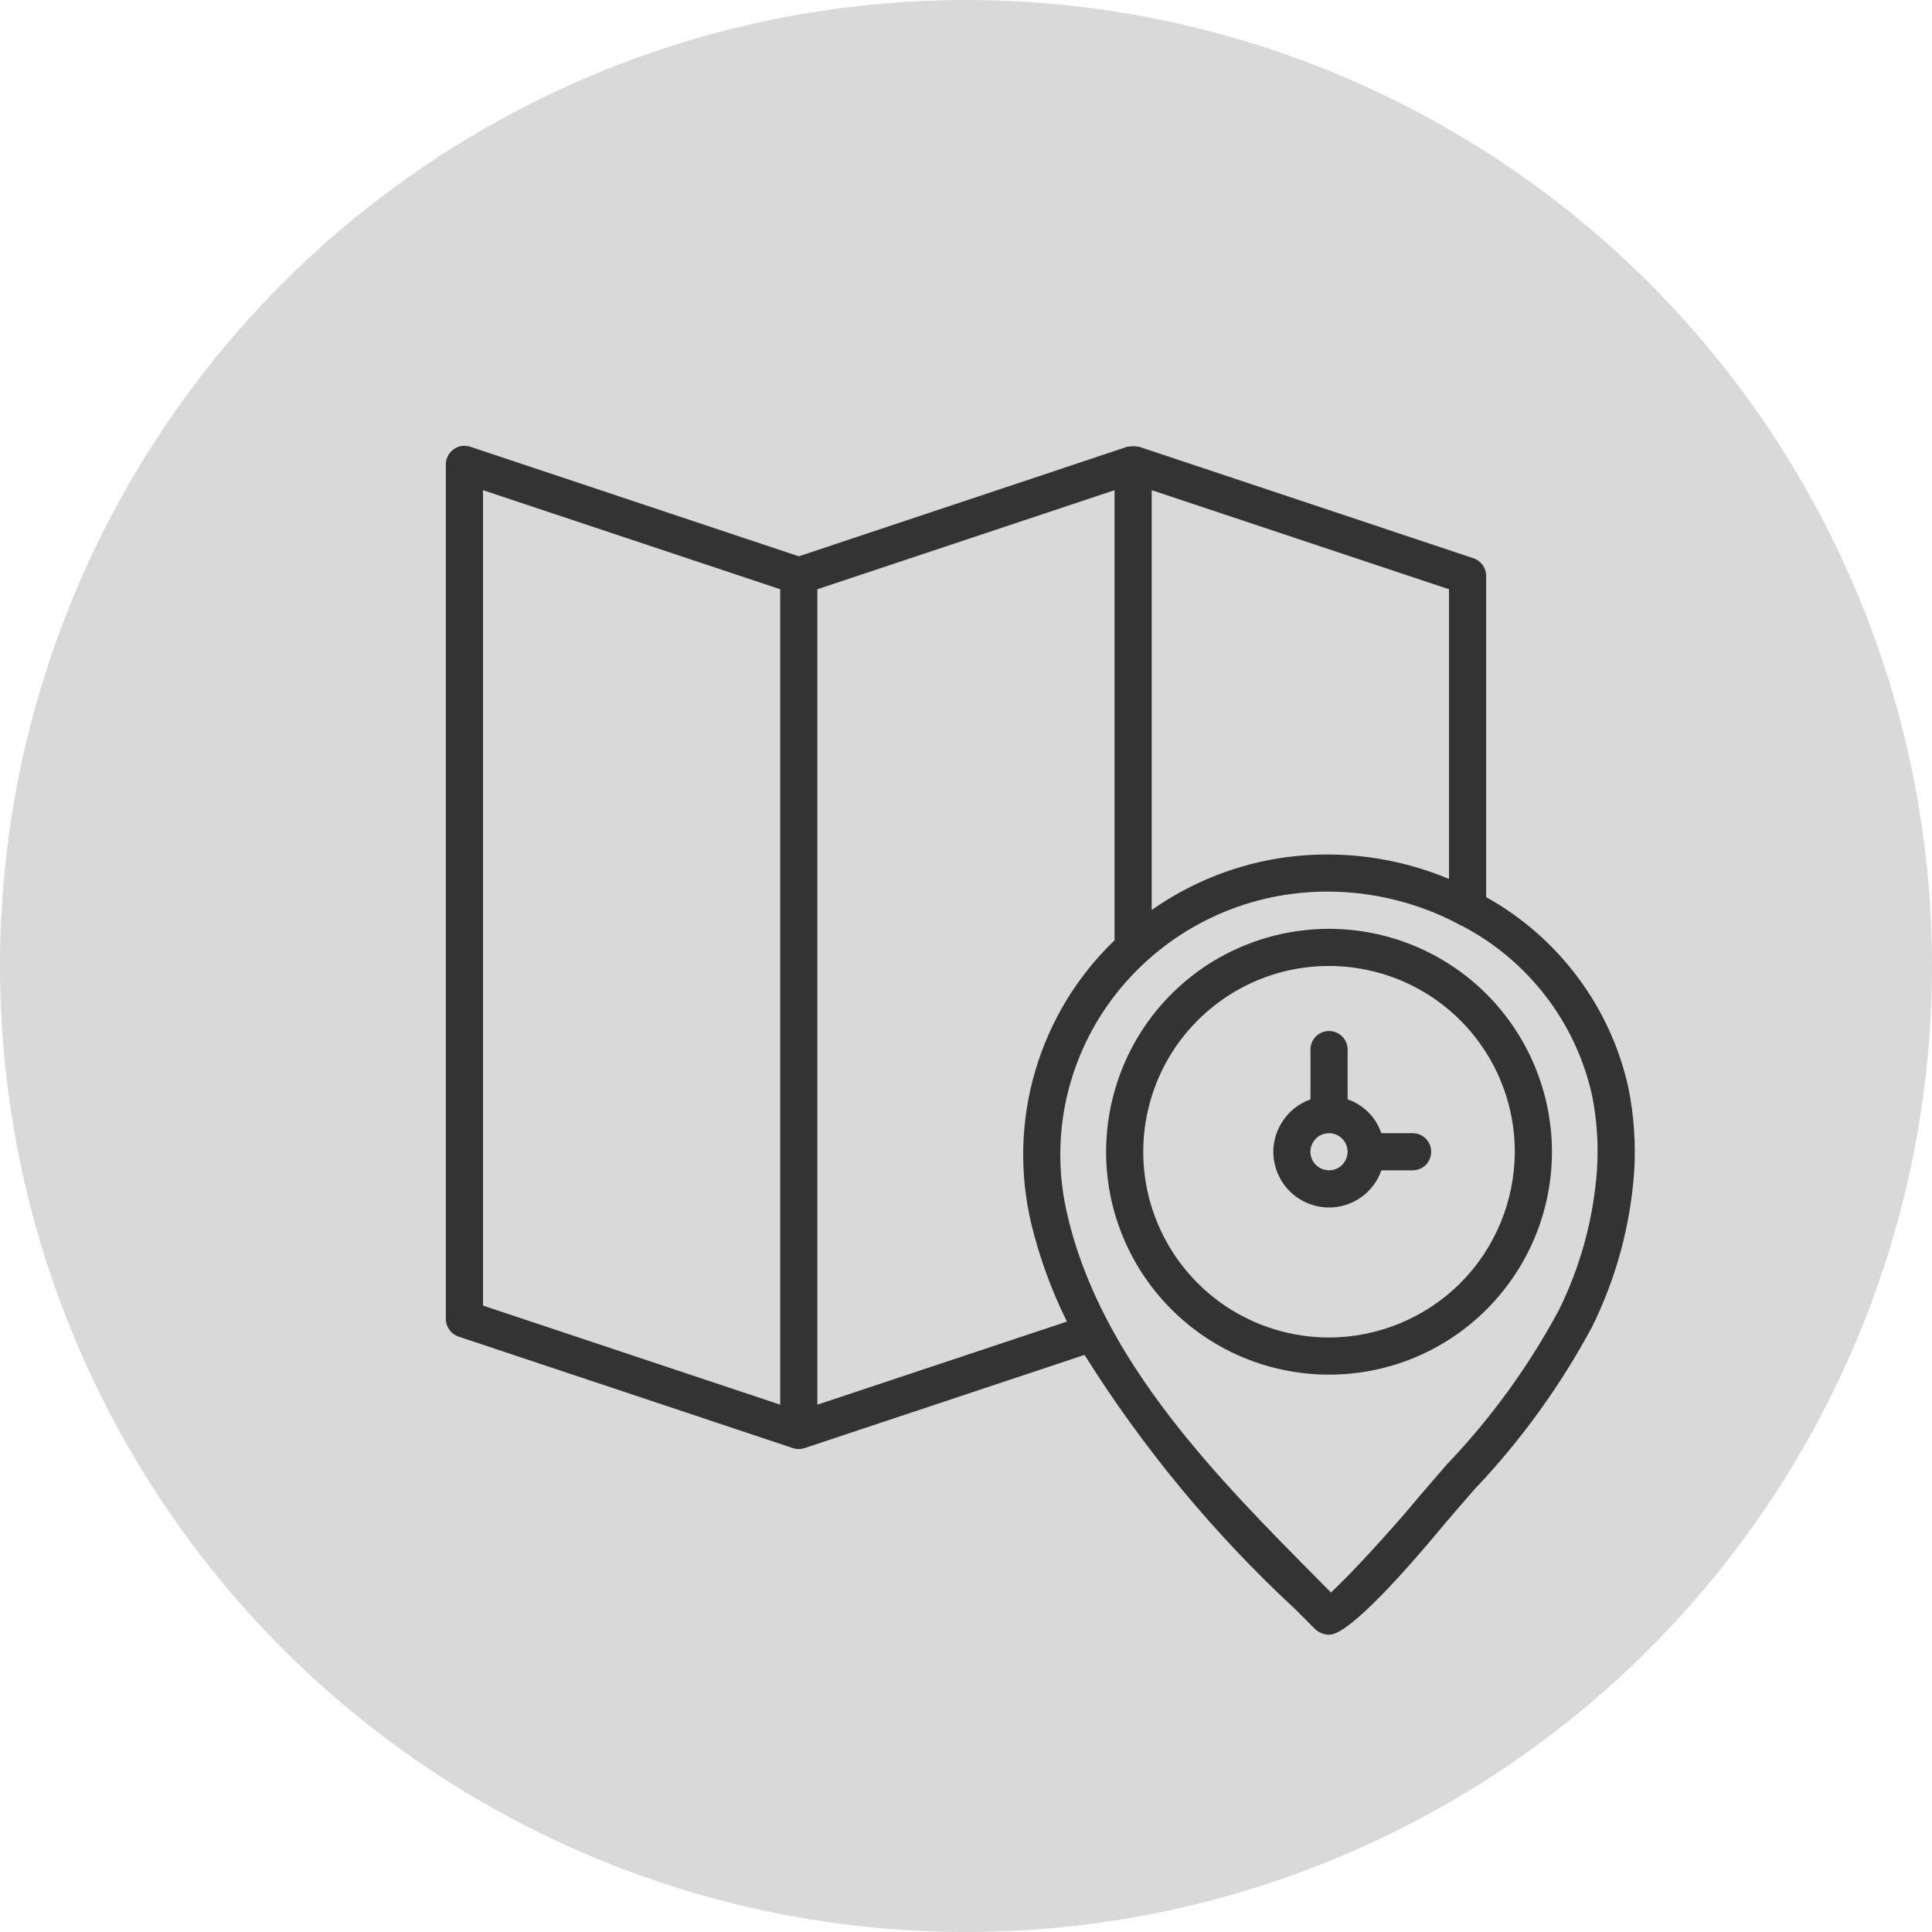 <svg width="17" height="17" viewBox="0 0 17 17" fill="none" xmlns="http://www.w3.org/2000/svg">
<circle cx="8.5" cy="8.5" r="8.5" fill="#D9D9D9"/>
<g clip-path="url(#clip0_1490_48725)">
<path d="M12.43 9.971H12.154C12.138 9.922 12.113 9.875 12.082 9.834C12.024 9.76 11.946 9.704 11.858 9.673V9.235C11.858 9.192 11.841 9.15 11.81 9.12C11.779 9.089 11.738 9.072 11.694 9.072C11.651 9.072 11.609 9.089 11.579 9.12C11.548 9.15 11.531 9.192 11.531 9.235V9.674C11.427 9.711 11.338 9.781 11.28 9.875C11.221 9.968 11.195 10.078 11.207 10.188C11.219 10.297 11.268 10.4 11.345 10.479C11.422 10.557 11.524 10.607 11.633 10.621C11.654 10.624 11.674 10.625 11.695 10.625C11.796 10.625 11.895 10.593 11.977 10.535C12.06 10.476 12.122 10.393 12.155 10.298H12.43C12.473 10.298 12.515 10.281 12.546 10.25C12.576 10.219 12.593 10.178 12.593 10.134C12.593 10.091 12.576 10.05 12.546 10.019C12.515 9.988 12.473 9.971 12.43 9.971ZM11.794 10.264C11.76 10.29 11.717 10.302 11.674 10.296C11.631 10.291 11.592 10.269 11.565 10.235C11.546 10.21 11.535 10.182 11.531 10.151C11.528 10.121 11.534 10.09 11.547 10.063C11.561 10.035 11.582 10.012 11.607 9.996C11.633 9.98 11.663 9.971 11.694 9.971C11.701 9.971 11.708 9.971 11.714 9.972C11.746 9.976 11.777 9.99 11.801 10.011C11.826 10.032 11.843 10.06 11.852 10.091C11.86 10.122 11.86 10.155 11.849 10.186C11.839 10.217 11.82 10.244 11.794 10.264ZM14.328 9.569C14.25 9.217 14.098 8.886 13.882 8.598C13.666 8.309 13.392 8.069 13.077 7.894V5.067C13.077 5.033 13.066 4.999 13.046 4.972C13.026 4.944 12.998 4.923 12.965 4.912L10.023 3.931C10.018 3.93 10.014 3.931 10.009 3.93C9.984 3.926 9.958 3.926 9.932 3.93C9.928 3.931 9.923 3.93 9.919 3.931L7.029 4.895L4.138 3.931C4.114 3.923 4.087 3.921 4.062 3.924C4.036 3.928 4.012 3.938 3.991 3.954C3.97 3.969 3.953 3.989 3.941 4.012C3.929 4.035 3.923 4.06 3.923 4.086V11.606C3.923 11.64 3.934 11.673 3.954 11.701C3.974 11.729 4.002 11.75 4.035 11.761L6.977 12.742C7.01 12.753 7.047 12.753 7.08 12.742L9.543 11.922C10.059 12.744 10.68 13.495 11.392 14.155L11.569 14.332C11.603 14.365 11.648 14.384 11.695 14.384L11.701 14.384C11.887 14.377 12.433 13.743 12.659 13.472C12.763 13.347 12.87 13.225 12.976 13.103C13.382 12.676 13.729 12.196 14.008 11.677C14.219 11.251 14.345 10.789 14.379 10.316C14.395 10.066 14.378 9.815 14.328 9.569ZM6.865 12.36L4.25 11.488V4.313L6.865 5.185V12.36ZM10.134 4.313L12.75 5.185V7.734C12.299 7.545 11.806 7.479 11.322 7.542C10.895 7.599 10.487 7.759 10.134 8.007V4.313ZM7.192 12.36V5.185L9.807 4.313V8.274C9.479 8.589 9.239 8.984 9.11 9.421C8.981 9.857 8.969 10.319 9.073 10.762C9.145 11.062 9.251 11.352 9.388 11.629L7.192 12.36ZM13.714 11.533C13.448 12.027 13.117 12.483 12.729 12.888C12.622 13.012 12.514 13.136 12.408 13.263C12.279 13.417 11.89 13.851 11.711 14.012L11.624 13.924C10.717 13.011 9.689 11.976 9.392 10.689C9.317 10.375 9.31 10.049 9.37 9.732C9.431 9.416 9.557 9.115 9.742 8.851C9.929 8.583 10.17 8.357 10.45 8.187C10.729 8.018 11.041 7.908 11.365 7.866C11.47 7.852 11.577 7.845 11.683 7.845C12.079 7.846 12.47 7.942 12.822 8.125C12.834 8.134 12.848 8.141 12.863 8.146C13.151 8.296 13.402 8.507 13.6 8.764C13.798 9.021 13.937 9.318 14.008 9.635C14.052 9.852 14.067 10.075 14.052 10.296C14.021 10.727 13.906 11.147 13.714 11.533ZM11.694 8.173C11.306 8.173 10.927 8.288 10.604 8.503C10.282 8.719 10.03 9.025 9.882 9.384C9.734 9.742 9.695 10.137 9.77 10.517C9.846 10.898 10.033 11.247 10.307 11.521C10.582 11.796 10.931 11.983 11.312 12.058C11.692 12.134 12.086 12.095 12.445 11.947C12.803 11.798 13.11 11.547 13.325 11.224C13.541 10.902 13.656 10.522 13.656 10.134C13.655 9.614 13.448 9.116 13.081 8.748C12.713 8.38 12.214 8.173 11.694 8.173ZM11.694 11.769C11.371 11.769 11.055 11.673 10.786 11.494C10.517 11.314 10.308 11.059 10.184 10.76C10.06 10.461 10.028 10.133 10.091 9.816C10.154 9.498 10.31 9.207 10.538 8.979C10.767 8.75 11.058 8.594 11.375 8.531C11.693 8.468 12.021 8.501 12.32 8.624C12.618 8.748 12.874 8.957 13.053 9.226C13.233 9.495 13.329 9.811 13.329 10.134C13.328 10.568 13.156 10.983 12.85 11.29C12.543 11.596 12.128 11.768 11.694 11.769Z" fill="#333333"/>
</g>
<defs>
<clipPath id="clip0_1490_48725">
<rect width="10.461" height="10.461" fill="white" transform="translate(3.923 3.923)"/>
</clipPath>
</defs>
</svg>
